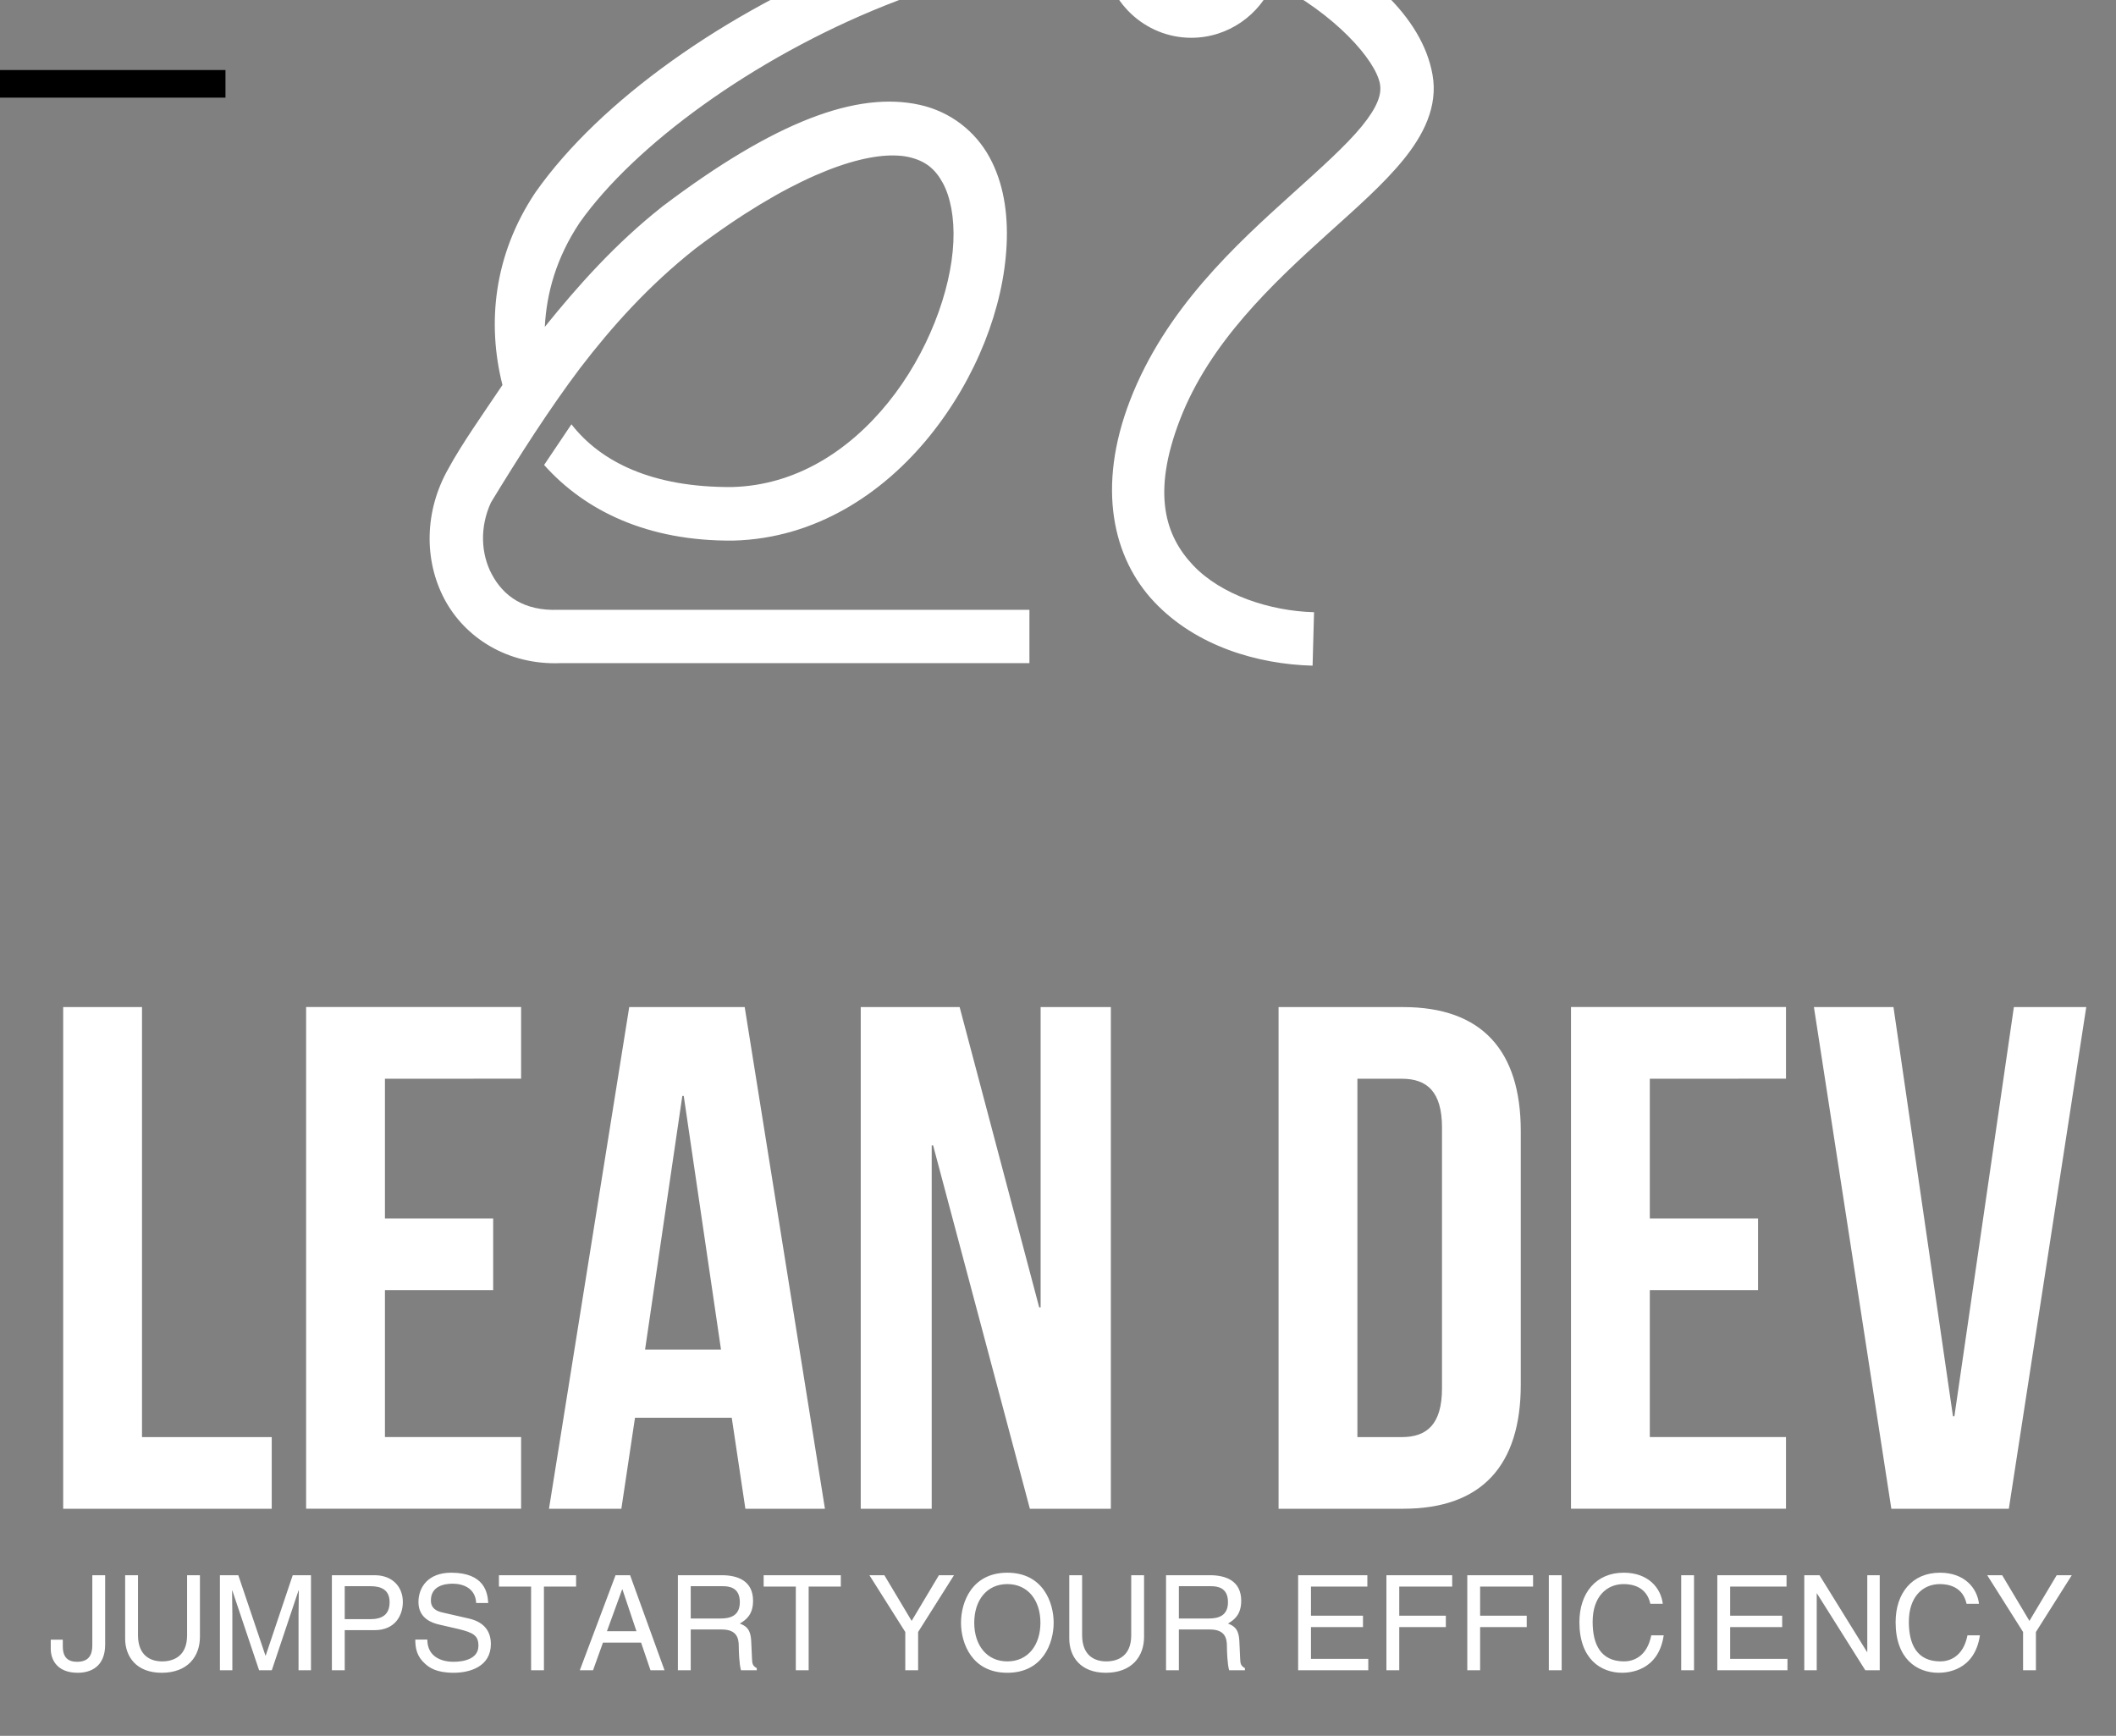 <?xml version="1.0" encoding="UTF-8" standalone="no"?>
<svg
   xmlns:dc="http://purl.org/dc/elements/1.1/"
   xmlns:cc="http://creativecommons.org/ns#"
   xmlns:rdf="http://www.w3.org/1999/02/22-rdf-syntax-ns#"
   xmlns:svg="http://www.w3.org/2000/svg"
   xmlns="http://www.w3.org/2000/svg"
   xmlns:sodipodi="http://sodipodi.sourceforge.net/DTD/sodipodi-0.dtd"
   xmlns:inkscape="http://www.inkscape.org/namespaces/inkscape"
   version="1.1"
   width="1280"
   height="1050"
   viewBox="0 0 1280 1050"
   id="svg20"
   sodipodi:docname="leandev_white_vertical_logo.svg"
   inkscape:version="0.92.4 (5da689c313, 2019-01-14)">
  <rect x="0" y="0" width="1280" height="1050" fill="#808080" stroke="none"/>
  <defs
     id="defs24" />
  <sodipodi:namedview
     pagecolor="#ffffff"
     bordercolor="#666666"
     borderopacity="1"
     objecttolerance="10"
     gridtolerance="10"
     guidetolerance="10"
     inkscape:pageopacity="0"
     inkscape:pageshadow="2"
     inkscape:window-width="2303"
     inkscape:window-height="1287"
     id="namedview22"
     showgrid="false"
     inkscape:zoom="0.35925616"
     inkscape:cx="64.700933"
     inkscape:cy="668.75855"
     inkscape:window-x="43"
     inkscape:window-y="93"
     inkscape:window-maximized="0"
     inkscape:current-layer="g18" />
  <g
     transform="matrix(8.104,0,0,8.104,81.045,-245.185)"
     id="g18">
    <defs
       id="SvgjsDefs1266" />
    <g
       id="SvgjsG1268"
       featureKey="Qg0WB5-0"
       transform="matrix(4.221,0,0,4.221,98.725,2.852)"
       style="fill:#ffffff;fill-opacity:1">
      <path
         style="fill:#ffffff;stroke-width:0.634;fill-opacity:1"
         d="m -24.641,33.172 v -8.871 h 1.394 v 7.604 h 2.294 v 1.267 z m 5.69,-7.604 v 2.471 h 1.914 v 1.267 h -1.914 v 2.598 h 2.408 v 1.267 h -3.802 v -8.871 h 3.802 v 1.267 z m 6.362,-1.267 1.419,8.871 h -1.407 l -0.241,-1.609 h -1.711 l -0.241,1.609 h -1.28 l 1.419,-8.871 z m -1.103,1.571 -0.659,4.486 h 1.343 l -0.659,-4.486 z m 6.146,7.3 -1.711,-6.425 h -0.025 v 6.425 h -1.255 v -8.871 h 1.749 l 1.407,5.31 h 0.025 v -5.31 h 1.242 v 8.871 z m 4.398,0 v -8.871 h 2.205 c 1.394,0 2.078,0.773 2.078,2.192 V 30.98 c 0,1.419 -0.684,2.192 -2.078,2.192 z m 2.18,-7.604 H -1.754 v 6.337 h 0.786 c 0.444,0 0.71,-0.228 0.71,-0.862 v -4.613 c 0,-0.634 -0.266,-0.862 -0.71,-0.862 z m 4.385,0 v 2.471 h 1.914 v 1.267 h -1.914 v 2.598 h 2.408 v 1.267 H 2.023 v -8.871 h 3.802 v 1.267 z m 4.309,-1.267 1.052,7.236 h 0.025 L 9.855,24.301 H 11.135 L 9.766,33.172 H 7.688 L 6.319,24.301 Z"
         id="path12"
         inkscape:connector-curvature="0" />
    </g>
    <g
       id="SvgjsG1269"
       featureKey="sloganFeature-0"
       transform="matrix(0.494,0,0,0.494,-6.38,145.047)"
       style="fill:#ffffff;fill-opacity:1">
      <path
         d="m 0.34,15.38 h 1.82 v 1 c 0,1.72 0.82,2.34 2.16,2.34 1.8,0 2.3,-1.08 2.3,-2.48 V 5.64 h 1.94 v 10.48 c 0,3.36 -2.2,4.26 -4.14,4.26 -3.34,0 -4.08,-2.24 -4.08,-3.58 z m 20.6,-9.74 h 1.94 v 9.32 c 0,2.94 -1.84,5.42 -5.78,5.42 -3.86,0 -5.52,-2.48 -5.52,-5.16 V 5.64 h 1.94 v 9.04 c 0,3.12 1.9,3.98 3.64,3.98 1.78,0 3.78,-0.82 3.78,-3.94 z M 39.66,20 h -1.88 v -8.48 c 0,-0.42 0.04,-2.24 0.04,-3.58 H 37.78 L 33.74,20 H 31.82 L 27.78,7.96 h -0.04 c 0,1.32 0.04,3.14 0.04,3.56 V 20 H 25.9 V 5.64 h 2.78 l 4.1,12.14 h 0.04 L 36.9,5.64 h 2.76 z m 5.1,-12.7 v 4.98 h 3.86 c 1.74,0 2.92,-0.64 2.92,-2.58 0,-1.82 -1.24,-2.4 -2.84,-2.4 z m 0,6.64 V 20 H 42.82 V 5.64 h 6.46 c 2.66,0 4.26,1.72 4.26,4.04 0,2 -1.14,4.26 -4.26,4.26 z m 21.68,-4.1 h -1.82 c -0.1,-2.22 -1.94,-2.92 -3.56,-2.92 -1.22,0 -3.28,0.34 -3.28,2.52 0,1.22 0.86,1.62 1.7,1.82 l 4.1,0.94 c 1.86,0.44 3.26,1.56 3.26,3.84 0,3.4 -3.16,4.34 -5.62,4.34 -2.66,0 -3.7,-0.8 -4.34,-1.38 -1.22,-1.1 -1.46,-2.3 -1.46,-3.64 h 1.82 c 0,2.6 2.12,3.36 3.96,3.36 1.4,0 3.76,-0.36 3.76,-2.42 0,-1.5 -0.7,-1.98 -3.06,-2.54 L 58.96,13.08 C 58.02,12.86 55.9,12.2 55.9,9.7 c 0,-2.24 1.46,-4.44 4.94,-4.44 5.02,0 5.52,3 5.6,4.58 z M 68.06,7.36 V 5.64 H 79.72 V 7.36 H 74.86 V 20 H 72.92 V 7.36 Z m 21.48,8.46 H 83.78 L 82.28,20 h -2 l 5.4,-14.36 h 2.2 L 93.08,20 H 90.96 Z M 84.38,14.1 h 4.46 L 86.72,7.78 H 86.68 Z M 97.04,13.84 V 20 H 95.1 V 5.64 h 6.64 c 2.36,0 4.72,0.82 4.72,3.86 0,2.12 -1.08,2.9 -2,3.44 0.82,0.34 1.64,0.7 1.72,2.7 l 0.12,2.6 c 0.02,0.8 0.12,1.1 0.72,1.44 V 20 h -2.38 c -0.28,-0.88 -0.34,-3.06 -0.34,-3.6 0,-1.18 -0.24,-2.56 -2.56,-2.56 z m 0,-6.54 v 4.88 h 4.5 c 1.42,0 2.92,-0.36 2.92,-2.48 0,-2.22 -1.62,-2.4 -2.58,-2.4 z m 11.02,0.06 V 5.64 h 11.66 v 1.72 h -4.86 V 20 h -1.94 V 7.36 Z m 23.34,6.86 V 20 h -1.94 v -5.78 l -5.42,-8.58 h 2.26 l 4.12,6.9 4.12,-6.9 h 2.28 z m 18.48,-1.4 c 0,-3.38 -1.88,-5.84 -5,-5.84 -3.12,0 -5,2.46 -5,5.84 0,3.38 1.88,5.84 5,5.84 3.12,0 5,-2.46 5,-5.84 z m 2,0 c 0,3.1 -1.64,7.56 -7,7.56 -5.36,0 -7,-4.46 -7,-7.56 0,-3.1 1.64,-7.56 7,-7.56 5.36,0 7,4.46 7,7.56 z M 163.6,5.64 h 1.94 v 9.32 c 0,2.94 -1.84,5.42 -5.78,5.42 -3.86,0 -5.52,-2.48 -5.52,-5.16 V 5.64 h 1.94 v 9.04 c 0,3.12 1.9,3.98 3.64,3.98 1.78,0 3.78,-0.82 3.78,-3.94 z m 7.2,8.2 V 20 h -1.94 V 5.64 h 6.64 c 2.36,0 4.72,0.82 4.72,3.86 0,2.12 -1.08,2.9 -2,3.44 0.82,0.34 1.64,0.7 1.72,2.7 l 0.12,2.6 c 0.02,0.8 0.12,1.1 0.72,1.44 V 20 h -2.38 c -0.28,-0.88 -0.34,-3.06 -0.34,-3.6 0,-1.18 -0.24,-2.56 -2.56,-2.56 z m 0,-6.54 v 4.88 h 4.5 c 1.42,0 2.92,-0.36 2.92,-2.48 0,-2.22 -1.62,-2.4 -2.58,-2.4 z m 28.62,10.98 V 20 h -10.6 V 5.64 h 10.46 v 1.72 h -8.52 v 4.4 h 7.86 v 1.72 h -7.86 v 4.8 z m 4.68,-4.8 V 20 h -1.94 V 5.64 h 9.94 v 1.72 h -8 v 4.4 h 7.04 v 1.72 z m 12.22,0 V 20 h -1.94 V 5.64 h 9.94 v 1.72 h -8 v 4.4 h 7.04 v 1.72 z M 228.64,5.64 V 20 H 226.7 V 5.64 Z m 15.28,4.32 h -1.88 c -0.54,-2.52 -2.64,-2.98 -4.02,-2.98 -2.6,0 -4.7,1.92 -4.7,5.7 0,3.38 1.2,5.98 4.76,5.98 1.26,0 3.44,-0.6 4.1,-3.94 h 1.88 c -0.8,5.42 -5.2,5.66 -6.28,5.66 -3.26,0 -6.46,-2.12 -6.46,-7.64 0,-4.42 2.52,-7.48 6.7,-7.48 3.7,0 5.62,2.3 5.9,4.7 z m 4.72,-4.32 V 20 H 246.7 V 5.64 Z m 14.12,12.64 V 20 h -10.6 V 5.64 h 10.46 v 1.72 h -8.52 v 4.4 h 7.86 v 1.72 h -7.86 v 4.8 z m 12.06,-1.04 V 5.64 h 1.88 V 20 h -2.18 l -7.3,-11.6 h -0.04 V 20 H 265.3 V 5.64 h 2.3 l 7.18,11.6 z M 291.7,9.96 h -1.88 c -0.54,-2.52 -2.64,-2.98 -4.02,-2.98 -2.6,0 -4.7,1.92 -4.7,5.7 0,3.38 1.2,5.98 4.76,5.98 1.26,0 3.44,-0.6 4.1,-3.94 h 1.88 c -0.8,5.42 -5.2,5.66 -6.28,5.66 -3.26,0 -6.46,-2.12 -6.46,-7.64 0,-4.42 2.52,-7.48 6.7,-7.48 3.7,0 5.62,2.3 5.9,4.7 z m 8.6,4.26 V 20 h -1.94 v -5.78 l -5.42,-8.58 h 2.26 l 4.12,6.9 4.12,-6.9 h 2.28 z"
         id="path15"
         inkscape:connector-curvature="0"
         style="fill:#ffffff;fill-opacity:1" />
    </g>
    <g
       style="fill:#ffffff;fill-opacity:1"
       id="SvgjsG1267-0"
       featureKey="e7LhAk-0"
       transform="matrix(3.463,0,0,3.463,25.434,19.309)">
      <g
         style="stroke-width:1.066;fill:#ffffff;fill-opacity:1"
         transform="matrix(0.938,0,0,0.938,-33.311,0.092)"
         id="g9-8">
        <g
           style="stroke-width:1.227;fill:#ffffff;fill-opacity:1"
           transform="matrix(0.173,0.173,-0.173,0.173,-877.94,-4124.9)"
           id="g7-8">
          <g
             style="stroke-width:1.61;fill:#ffffff;fill-opacity:1"
             transform="matrix(0.62,-0.62,0.62,0.62,28.093,13202)"
             id="g5-3">
            <path
               inkscape:connector-curvature="0"
               d="m 14959,8559.6 c -3.193,0 -6.031,1.619 -7.745,4.07 -1.309,0.023 -2.621,0.035 -3.945,0.147 -7.77,0.659 -15.719,2.785 -23.237,5.792 -15.031,6.013 -28.417,15.525 -35.302,25.296 l -0.01,0.024 -0.03,0.034 c -4.466,6.686 -5.182,14.012 -3.517,20.611 -2.102,3.121 -4.4,6.384 -5.778,8.933 -2.599,4.545 -2.639,9.827 -0.446,13.981 2.19,4.156 6.792,7.101 12.436,6.878 h 50.237 v -5.715 h -50.466 c -3.667,0.145 -5.897,-1.472 -7.141,-3.836 -1.131,-2.144 -1.304,-4.97 -0.08,-7.648 2.962,-4.881 6.301,-10.09 9.549,-14.396 3.392,-4.431 7.347,-8.853 12.345,-12.802 l 0.01,-0.01 c 10.025,-7.563 17.149,-10.022 21.236,-9.977 0.582,0.01 1.104,0.056 1.563,0.158 1.84,0.405 2.877,1.281 3.698,2.774 0.814,1.493 1.261,3.714 1.139,6.341 -0.239,5.253 -2.76,11.961 -6.972,17.178 -4.212,5.209 -9.924,8.883 -16.701,9.067 -8.587,0.068 -14.115,-2.699 -17.239,-6.72 l -2.928,4.356 c 4.361,4.892 11.062,8.183 20.238,8.102 h 0.04 c 8.787,-0.226 16.033,-5.029 21.026,-11.207 4.993,-6.178 7.929,-13.753 8.243,-20.522 0.157,-3.384 -0.347,-6.617 -1.843,-9.349 -1.496,-2.732 -4.136,-4.866 -7.485,-5.602 -6.694,-1.473 -15.433,1.737 -27.525,10.871 l -0.03,0.01 -0.01,0.024 c -5.015,3.962 -9.022,8.465 -12.58,12.882 0.187,-3.617 1.229,-7.404 3.732,-11.16 5.847,-8.28 18.569,-17.606 32.71,-23.262 7.712,-3.085 15.798,-5.021 23.416,-5.413 0.279,4.924 4.4,8.868 9.396,8.868 3.943,0 7.362,-2.459 8.769,-5.915 6.626,3.343 10.99,8.317 11.441,10.871 v 0.01 c 0.196,1.106 -0.278,2.461 -1.944,4.506 -1.67,2.045 -4.365,4.461 -7.409,7.204 -6.083,5.485 -13.644,12.365 -17.428,22.186 -3.577,9.289 -1.85,16.869 2.616,21.584 4.465,4.715 11.025,6.654 16.947,6.812 l 0.156,-5.726 c -4.719,-0.126 -9.94,-1.844 -12.948,-5.021 -3.009,-3.177 -4.449,-7.725 -1.418,-15.6 3.174,-8.245 9.87,-14.538 15.91,-19.986 3.02,-2.724 5.866,-5.215 8.007,-7.84 2.141,-2.625 3.75,-5.702 3.141,-9.125 -1.108,-6.257 -7.221,-11.617 -15.306,-15.443 l -0.04,-0.024 -0.06,-0.01 c -0.45,-0.191 -0.928,-0.308 -1.384,-0.481 -1.158,-3.897 -4.785,-6.774 -9.041,-6.777 z m 0,5.715 c 2.115,0 3.741,1.636 3.741,3.678 0,2.042 -1.626,3.657 -3.741,3.657 -2.11,0 -3.723,-1.615 -3.723,-3.657 0,-2.042 1.613,-3.678 3.723,-3.678 z"
               color=""
               dominant-baseline="auto"
               solid-color=""
               stop-color=""
               style="font-variant-ligatures:normal;font-variant-position:normal;font-variant-caps:normal;font-variant-numeric:normal;font-variant-alternates:normal;font-feature-settings:normal;text-indent:0;text-decoration:none;text-decoration-line:none;text-decoration-style:solid;text-transform:none;text-orientation:mixed;dominant-baseline:auto;white-space:normal;shape-padding:0;isolation:auto;mix-blend-mode:normal;color-rendering:auto;image-rendering:auto;shape-rendering:auto;fill:#ffffff;fill-opacity:1"
               id="path3-3" />
          </g>
        </g>
      </g>
    </g>
  </g>
  <flowRoot
     xml:space="preserve"
     id="flowRoot3784"
     style="font-style:normal;font-variant:normal;font-weight:normal;font-stretch:normal;font-size:13.333px;line-height:1.25;font-family:serif;-inkscape-font-specification:serif;text-align:center;letter-spacing:0px;word-spacing:0px;text-anchor:middle;fill:#000000;fill-opacity:1;stroke:none"
     transform="translate(0,538)"><flowRegion
       id="flowRegion3786"><rect
         id="rect3788"
         width="180.929"
         height="16.701"
         x="-44.536"
         y="-495.638" /></flowRegion><flowPara
       id="flowPara3790" /></flowRoot></svg>
